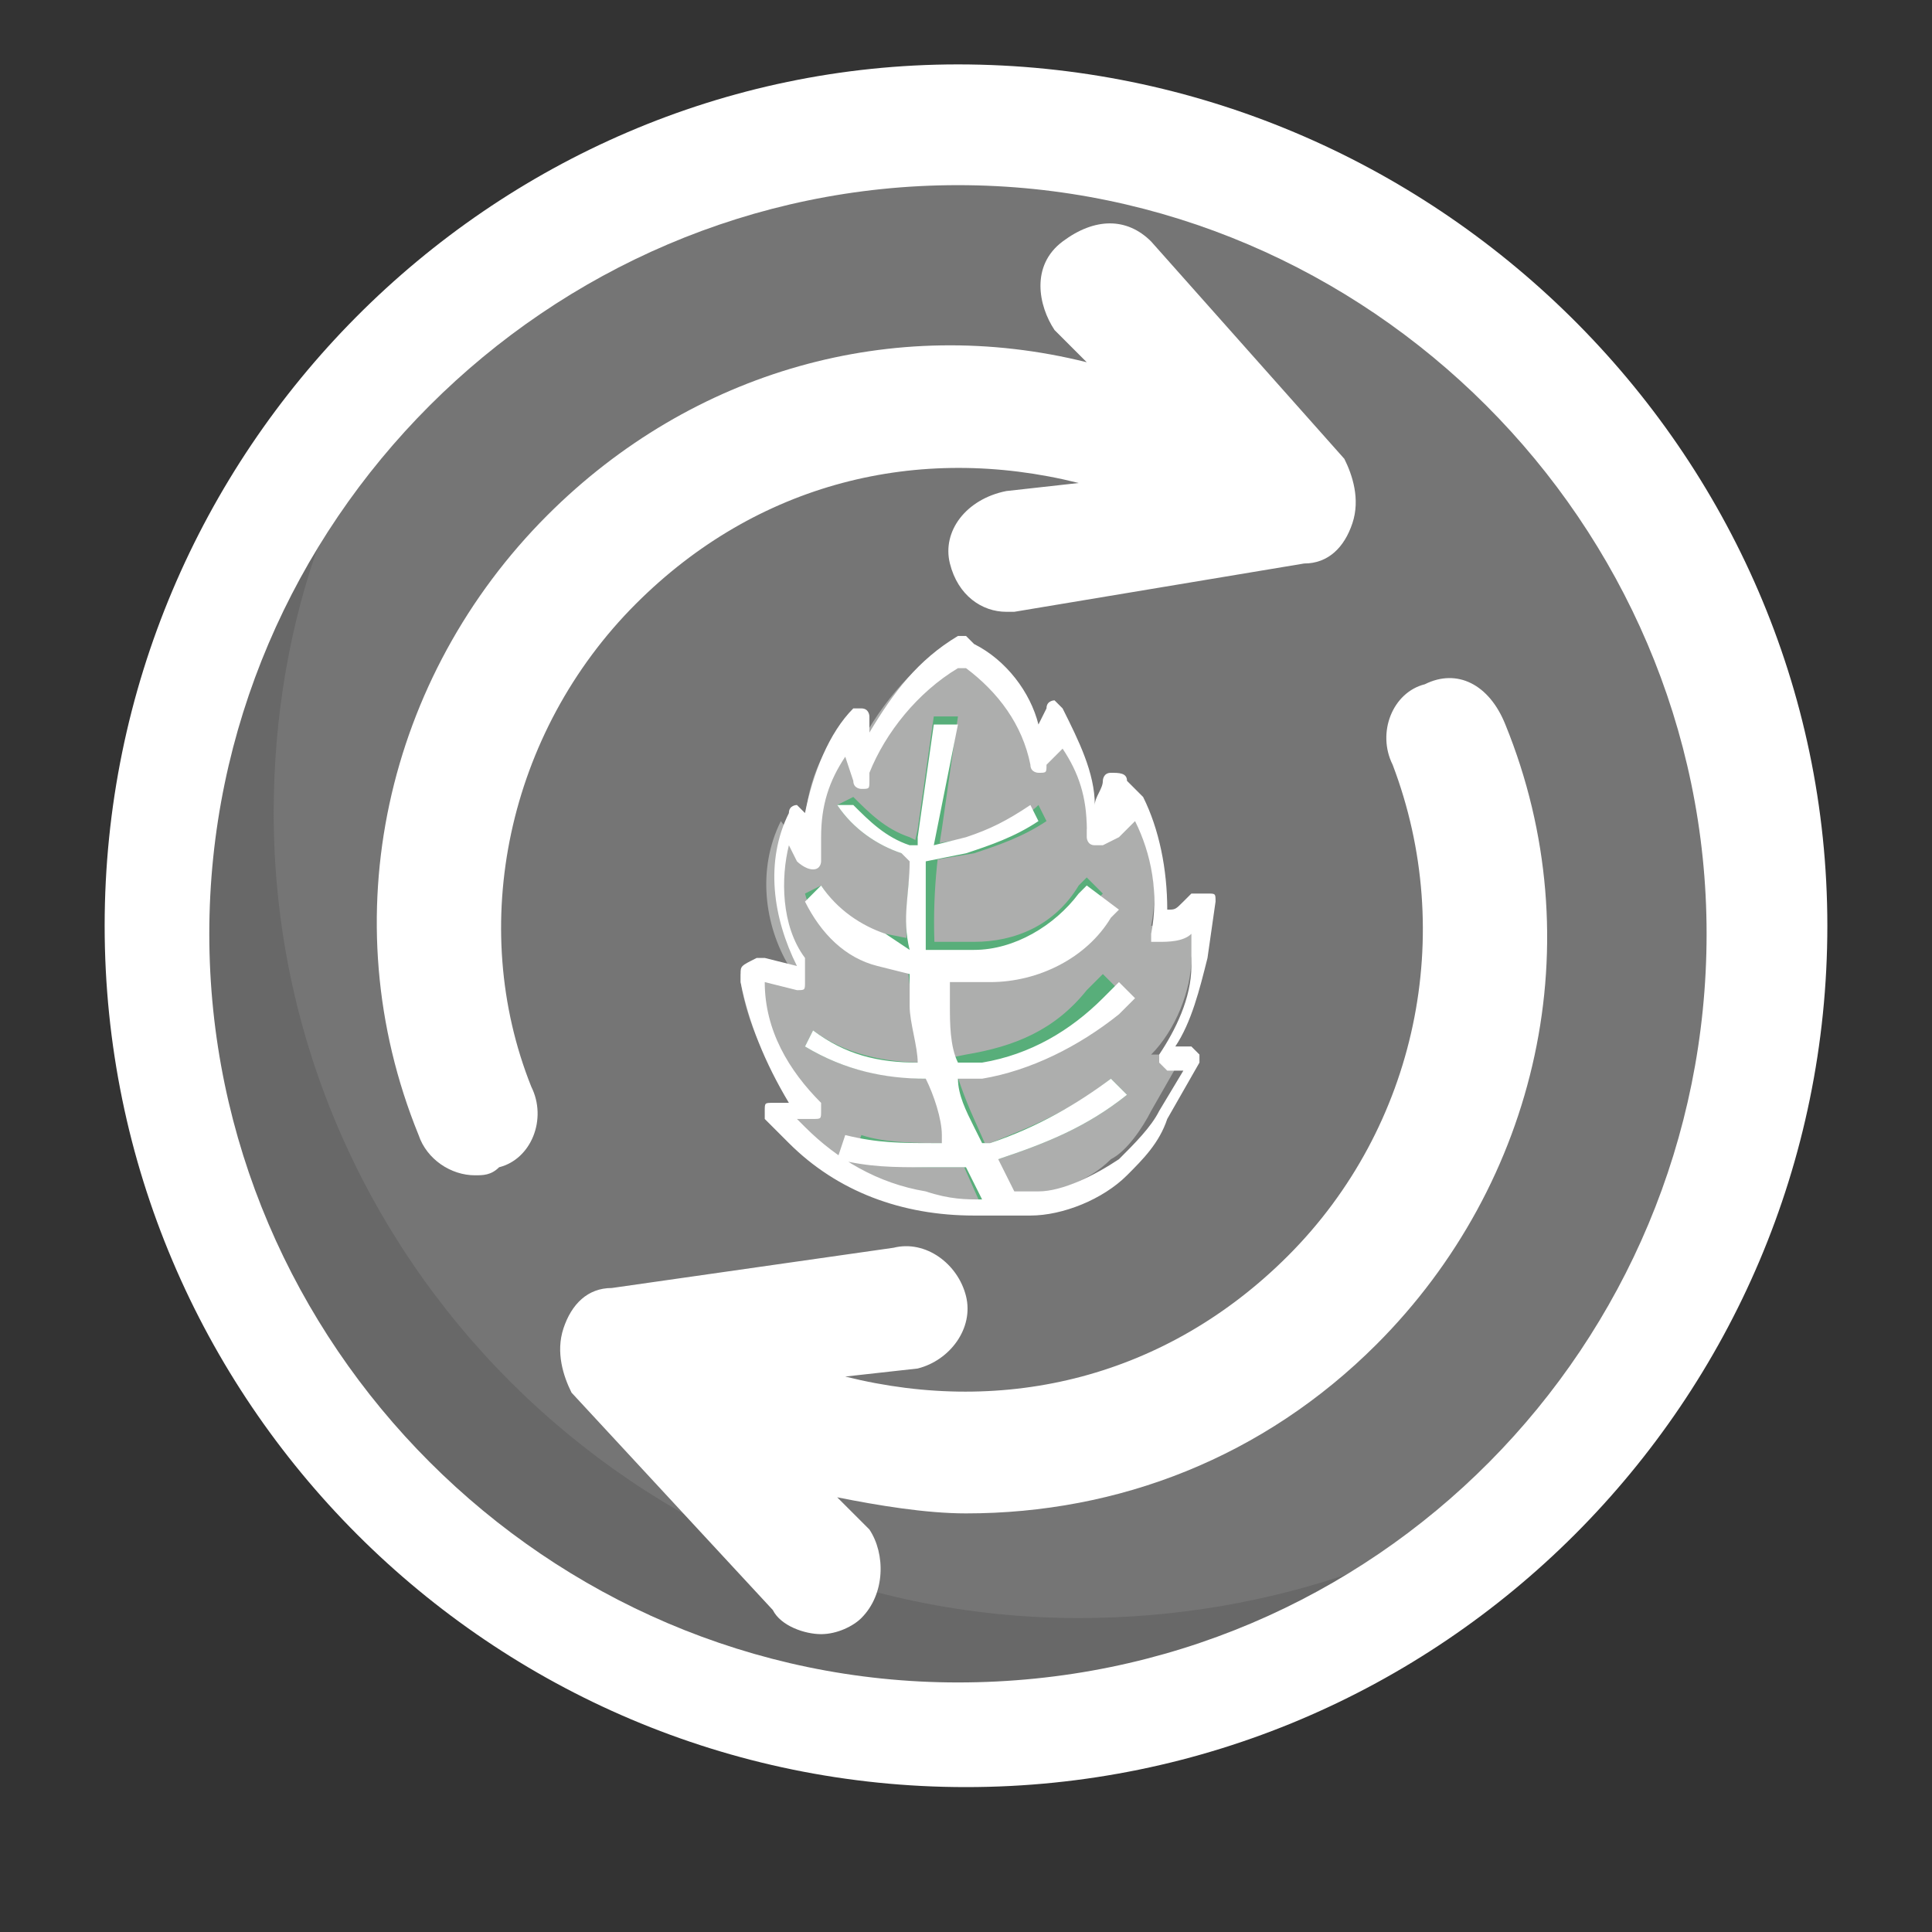<?xml version="1.0" encoding="utf-8"?>
<!-- Generator: Adobe Illustrator 24.0.2, SVG Export Plug-In . SVG Version: 6.00 Build 0)  -->
<svg version="1.1" id="Capa_1" xmlns="http://www.w3.org/2000/svg" xmlns:xlink="http://www.w3.org/1999/xlink" x="0px" y="0px"
	 viewBox="0 0 24 24" style="enable-background:new 0 0 24 24;" xml:space="preserve">
<rect x="0" y="0" width="24" height="24" fill="#333333" stroke="none"/>
<style type="text/css">
	.st0{fill:#757575;}
	.st1{fill:#686868;}
	.st2{fill:#FFFFFF;}
	.st3{fill:#ADAEAD;}
	.st4{fill:#58AE7A;}
</style>
<circle class="st0" cx="11.9" cy="11.5" r="10"/>
<path class="st1" d="M13.4,20.1c-5.5,0-10-4.5-10-10c0-2.4,0.8-4.6,2.3-6.3c-2.2,1.8-3.7,4.6-3.7,7.8c0,5.5,4.5,10,10,10
	c3.1,0,5.9-1.4,7.8-3.7C18,19.3,15.8,20.1,13.4,20.1L13.4,20.1z"/>
<path class="st2" d="M11.9,0.8C6.1,0.8,1.3,5.6,1.3,11.5s4.8,10.7,10.7,10.7s10.7-4.8,10.7-10.7S17.8,0.8,11.9,0.8L11.9,0.8z
	 M11.9,20.9c-5.1,0-9.3-4.2-9.3-9.3s4.2-9.3,9.3-9.3s9.3,4.2,9.3,9.3S17.1,20.9,11.9,20.9z"/>
<path class="st2" d="M7.9,7.5c1.5-1.5,3.5-2,5.5-1.5l-0.9,0.1C12,6.2,11.7,6.6,11.8,7c0.1,0.4,0.4,0.6,0.7,0.6c0,0,0.1,0,0.1,0
	l3.6-0.6c0.3,0,0.5-0.2,0.6-0.5s0-0.6-0.1-0.8L14.3,3C14,2.7,13.6,2.7,13.2,3s-0.3,0.8-0.1,1.1l0.4,0.4c-2.4-0.6-4.9,0.1-6.7,1.9
	c-2,2-2.7,5-1.6,7.7c0.1,0.3,0.4,0.5,0.7,0.5c0.1,0,0.2,0,0.3-0.1c0.4-0.1,0.6-0.6,0.4-1C5.8,11.5,6.3,9.1,7.9,7.5L7.9,7.5z"/>
<path class="st2" d="M17.7,8.5c-0.4,0.1-0.6,0.6-0.4,1c0.8,2.1,0.3,4.5-1.3,6.1c-1.5,1.5-3.5,2-5.5,1.5l0.9-0.1
	c0.4-0.1,0.7-0.5,0.6-0.9c-0.1-0.4-0.5-0.7-0.9-0.6L7.6,16c-0.3,0-0.5,0.2-0.6,0.5c-0.1,0.3,0,0.6,0.1,0.8L9.6,20
	c0.1,0.2,0.4,0.3,0.6,0.3c0.2,0,0.4-0.1,0.5-0.2c0.3-0.3,0.3-0.8,0.1-1.1l-0.4-0.4c0.5,0.1,1.1,0.2,1.6,0.2c1.9,0,3.7-0.7,5.1-2.1
	c2-2,2.7-5,1.6-7.7C18.5,8.5,18.1,8.3,17.7,8.5z"/>
<g>
	<path class="st3" d="M11.4,14.9c-0.6-0.1-1.1-0.4-1.6-0.8l-0.3-0.3h0.5c-0.4-0.4-0.7-1-0.8-1.6l0-0.1l0.7,0.1L9.8,12
		c-0.3-0.5-0.4-1.2-0.1-1.8l0.3,0.4v-0.3c0-0.5,0.2-1,0.5-1.3l0.1,0.5l0-0.1c0.3-0.6,0.7-1.1,1.2-1.4L12,8.1
		c0.4,0.3,0.7,0.7,0.8,1.3l0.3-0.4c0.3,0.4,0.4,0.8,0.4,1.2v0.1l0.2-0.1c0.1-0.1,0.2-0.3,0.2-0.4L14,10c0.3,0.5,0.4,1,0.3,1.5
		c0.2,0,0.3-0.1,0.5-0.2l0.1-0.1l-0.1,0.7c0,0.4-0.2,0.9-0.5,1.2h0.4l-0.4,0.7c-0.1,0.2-0.3,0.5-0.5,0.6l0,0
		c-0.3,0.3-0.7,0.4-1.1,0.5l-0.4,0C12,15,11.7,15,11.4,14.9z"/>
	<g>
		<path class="st4" d="M12.1,14.5h-0.4c-0.4,0-0.8,0-1.1-0.1l0.1-0.3c0.3,0.1,0.7,0.1,1.1,0.1h0.4l0.1,0c0.5-0.2,1-0.4,1.5-0.8
			l0.2,0.2c-0.5,0.4-1,0.6-1.6,0.8L12.1,14.5C12.2,14.5,12.1,14.5,12.1,14.5z"/>
		<path class="st4" d="M12.2,15l-0.4-0.9c-0.5-1.2-0.7-2.5-0.4-3.8l0.2-1.4l0.3,0l-0.2,1.4c-0.2,1.2-0.1,2.5,0.4,3.6l0.4,0.9
			L12.2,15z"/>
		<path class="st4" d="M11.6,13.4L11.6,13.4c-0.6,0-1.1-0.1-1.6-0.4l0.1-0.2c0.4,0.3,0.9,0.4,1.4,0.4h0l0.5-0.1
			c0.6-0.1,1.1-0.3,1.5-0.8l0.2-0.2l0.2,0.2l-0.2,0.2c-0.4,0.4-1,0.7-1.7,0.8L11.6,13.4C11.6,13.4,11.6,13.4,11.6,13.4z"/>
		<path class="st4" d="M12.1,12h-0.7c0,0,0,0,0,0l-0.5-0.1c-0.4-0.1-0.8-0.4-0.9-0.8l0.2-0.1c0.2,0.3,0.4,0.5,0.8,0.6l0.5,0.1h0.6
			c0.5,0,1-0.2,1.3-0.7l0.1-0.1l0.2,0.2l-0.1,0.1C13.3,11.7,12.7,12,12.1,12z"/>
		<path class="st4" d="M11.5,10.7C11.4,10.7,11.4,10.7,11.5,10.7l-0.3-0.1c-0.3-0.1-0.6-0.3-0.8-0.6l0.2-0.1
			c0.2,0.2,0.4,0.4,0.7,0.5l0.2,0.1l0.6-0.1c0.3-0.1,0.6-0.2,0.8-0.4l0.1,0.2c-0.3,0.2-0.6,0.3-0.9,0.4L11.5,10.7
			C11.5,10.7,11.5,10.7,11.5,10.7z"/>
	</g>
	<path class="st2" d="M9.2,12.1l0,0.1c0.1,0.5,0.3,1,0.6,1.5H9.6c-0.1,0-0.1,0-0.1,0.1c0,0.1,0,0.1,0,0.1l0.3,0.3
		c0.6,0.6,1.4,0.9,2.3,0.9c0.1,0,0.2,0,0.3,0l0.4,0c0.4,0,0.9-0.2,1.2-0.5c0.2-0.2,0.4-0.4,0.5-0.7l0.4-0.7c0,0,0-0.1,0-0.1
		c0,0-0.1-0.1-0.1-0.1h-0.2c0.2-0.3,0.3-0.7,0.4-1.1l0.1-0.7c0-0.1,0-0.1-0.1-0.1c-0.1,0-0.1,0-0.2,0l-0.1,0.1
		c-0.1,0.1-0.1,0.1-0.2,0.1c0-0.5-0.1-1-0.3-1.4L14,9.7c0-0.1-0.1-0.1-0.2-0.1c-0.1,0-0.1,0.1-0.1,0.1c0,0.1-0.1,0.2-0.1,0.3
		c0-0.4-0.2-0.8-0.4-1.2c0,0-0.1-0.1-0.1-0.1c0,0-0.1,0-0.1,0.1L12.9,9c-0.1-0.4-0.4-0.8-0.8-1l-0.1-0.1c0,0-0.1,0-0.1,0
		c-0.5,0.3-0.8,0.7-1.1,1.2l0-0.2c0,0,0-0.1-0.1-0.1c0,0-0.1,0-0.1,0c-0.3,0.3-0.5,0.8-0.6,1.3l0,0c0,0-0.1-0.1-0.1-0.1
		c0,0-0.1,0-0.1,0.1c-0.3,0.6-0.2,1.3,0.1,1.9l-0.4-0.1c0,0-0.1,0-0.1,0C9.2,12,9.2,12,9.2,12.1L9.2,12.1z M9.9,12.3
		c0.1,0,0.1,0,0.1-0.1c0,0,0-0.1,0-0.1L10,11.9c-0.3-0.4-0.3-1-0.2-1.4l0.1,0.2c0,0,0.1,0.1,0.2,0.1c0.1,0,0.1-0.1,0.1-0.1v-0.3
		c0-0.4,0.1-0.7,0.3-1l0.1,0.3c0,0.1,0.1,0.1,0.1,0.1c0.1,0,0.1,0,0.1-0.1l0-0.1c0.2-0.5,0.6-1,1.1-1.3l0.1,0
		c0.4,0.3,0.7,0.7,0.8,1.2c0,0.1,0.1,0.1,0.1,0.1c0.1,0,0.1,0,0.1-0.1l0.2-0.2c0.2,0.3,0.3,0.6,0.3,1v0.1c0,0,0,0.1,0.1,0.1
		c0,0,0.1,0,0.1,0l0.2-0.1c0.1-0.1,0.1-0.1,0.2-0.2c0.2,0.4,0.3,0.9,0.2,1.4c0,0,0,0.1,0,0.1c0,0,0.1,0,0.1,0c0.1,0,0.3,0,0.4-0.1
		l0,0.4c0,0.4-0.2,0.8-0.4,1.1c0,0,0,0.1,0,0.1c0,0,0.1,0.1,0.1,0.1h0.2l-0.3,0.5c-0.1,0.2-0.3,0.4-0.5,0.6c-0.3,0.2-0.7,0.4-1,0.4
		l-0.3,0l0,0l-0.2-0.4l0,0c0.6-0.2,1.1-0.4,1.6-0.8l-0.2-0.2c-0.4,0.3-0.9,0.6-1.5,0.8l-0.1,0L12.1,14c-0.1-0.2-0.2-0.4-0.2-0.6
		l0.3,0c0.6-0.1,1.2-0.4,1.7-0.8l0.2-0.2l-0.2-0.2l-0.2,0.2c-0.4,0.4-0.9,0.7-1.5,0.8l-0.3,0c-0.1-0.2-0.1-0.5-0.1-0.7
		c0-0.1,0-0.2,0-0.3h0.5c0.6,0,1.2-0.3,1.5-0.8l0.1-0.1L13.5,11l-0.1,0.1c-0.3,0.4-0.8,0.7-1.3,0.7h-0.6c0-0.4,0-0.7,0-1.1l0.5-0.1
		c0.3-0.1,0.6-0.2,0.9-0.4l-0.1-0.2c-0.3,0.2-0.5,0.3-0.8,0.4l-0.4,0.1c0,0,0,0,0,0L11.9,9l-0.3,0l-0.2,1.4c0,0,0,0,0,0.1l-0.1,0
		c-0.3-0.1-0.5-0.3-0.7-0.5L10.4,10c0.2,0.3,0.5,0.5,0.8,0.6l0.1,0.1c0,0.4-0.1,0.7,0,1.1L11,11.6c-0.3-0.1-0.6-0.3-0.8-0.6L10,11.2
		c0.2,0.4,0.5,0.7,0.9,0.8l0.4,0.1c0,0.1,0,0.3,0,0.4c0,0.2,0.1,0.5,0.1,0.7c-0.5,0-0.9-0.1-1.3-0.4L10,13c0.5,0.3,1,0.4,1.5,0.4
		c0.1,0.2,0.2,0.5,0.2,0.7l0,0.1h-0.1c-0.4,0-0.7,0-1.1-0.1l-0.1,0.3c0.4,0.1,0.7,0.1,1.1,0.1H12l0.2,0.4c-0.2,0-0.4,0-0.7-0.1
		c-0.6-0.1-1.1-0.4-1.5-0.8l-0.1-0.1h0.2c0.1,0,0.1,0,0.1-0.1c0-0.1,0-0.1,0-0.1c-0.4-0.4-0.7-0.9-0.7-1.5L9.9,12.3z"/>
</g>
</svg>
